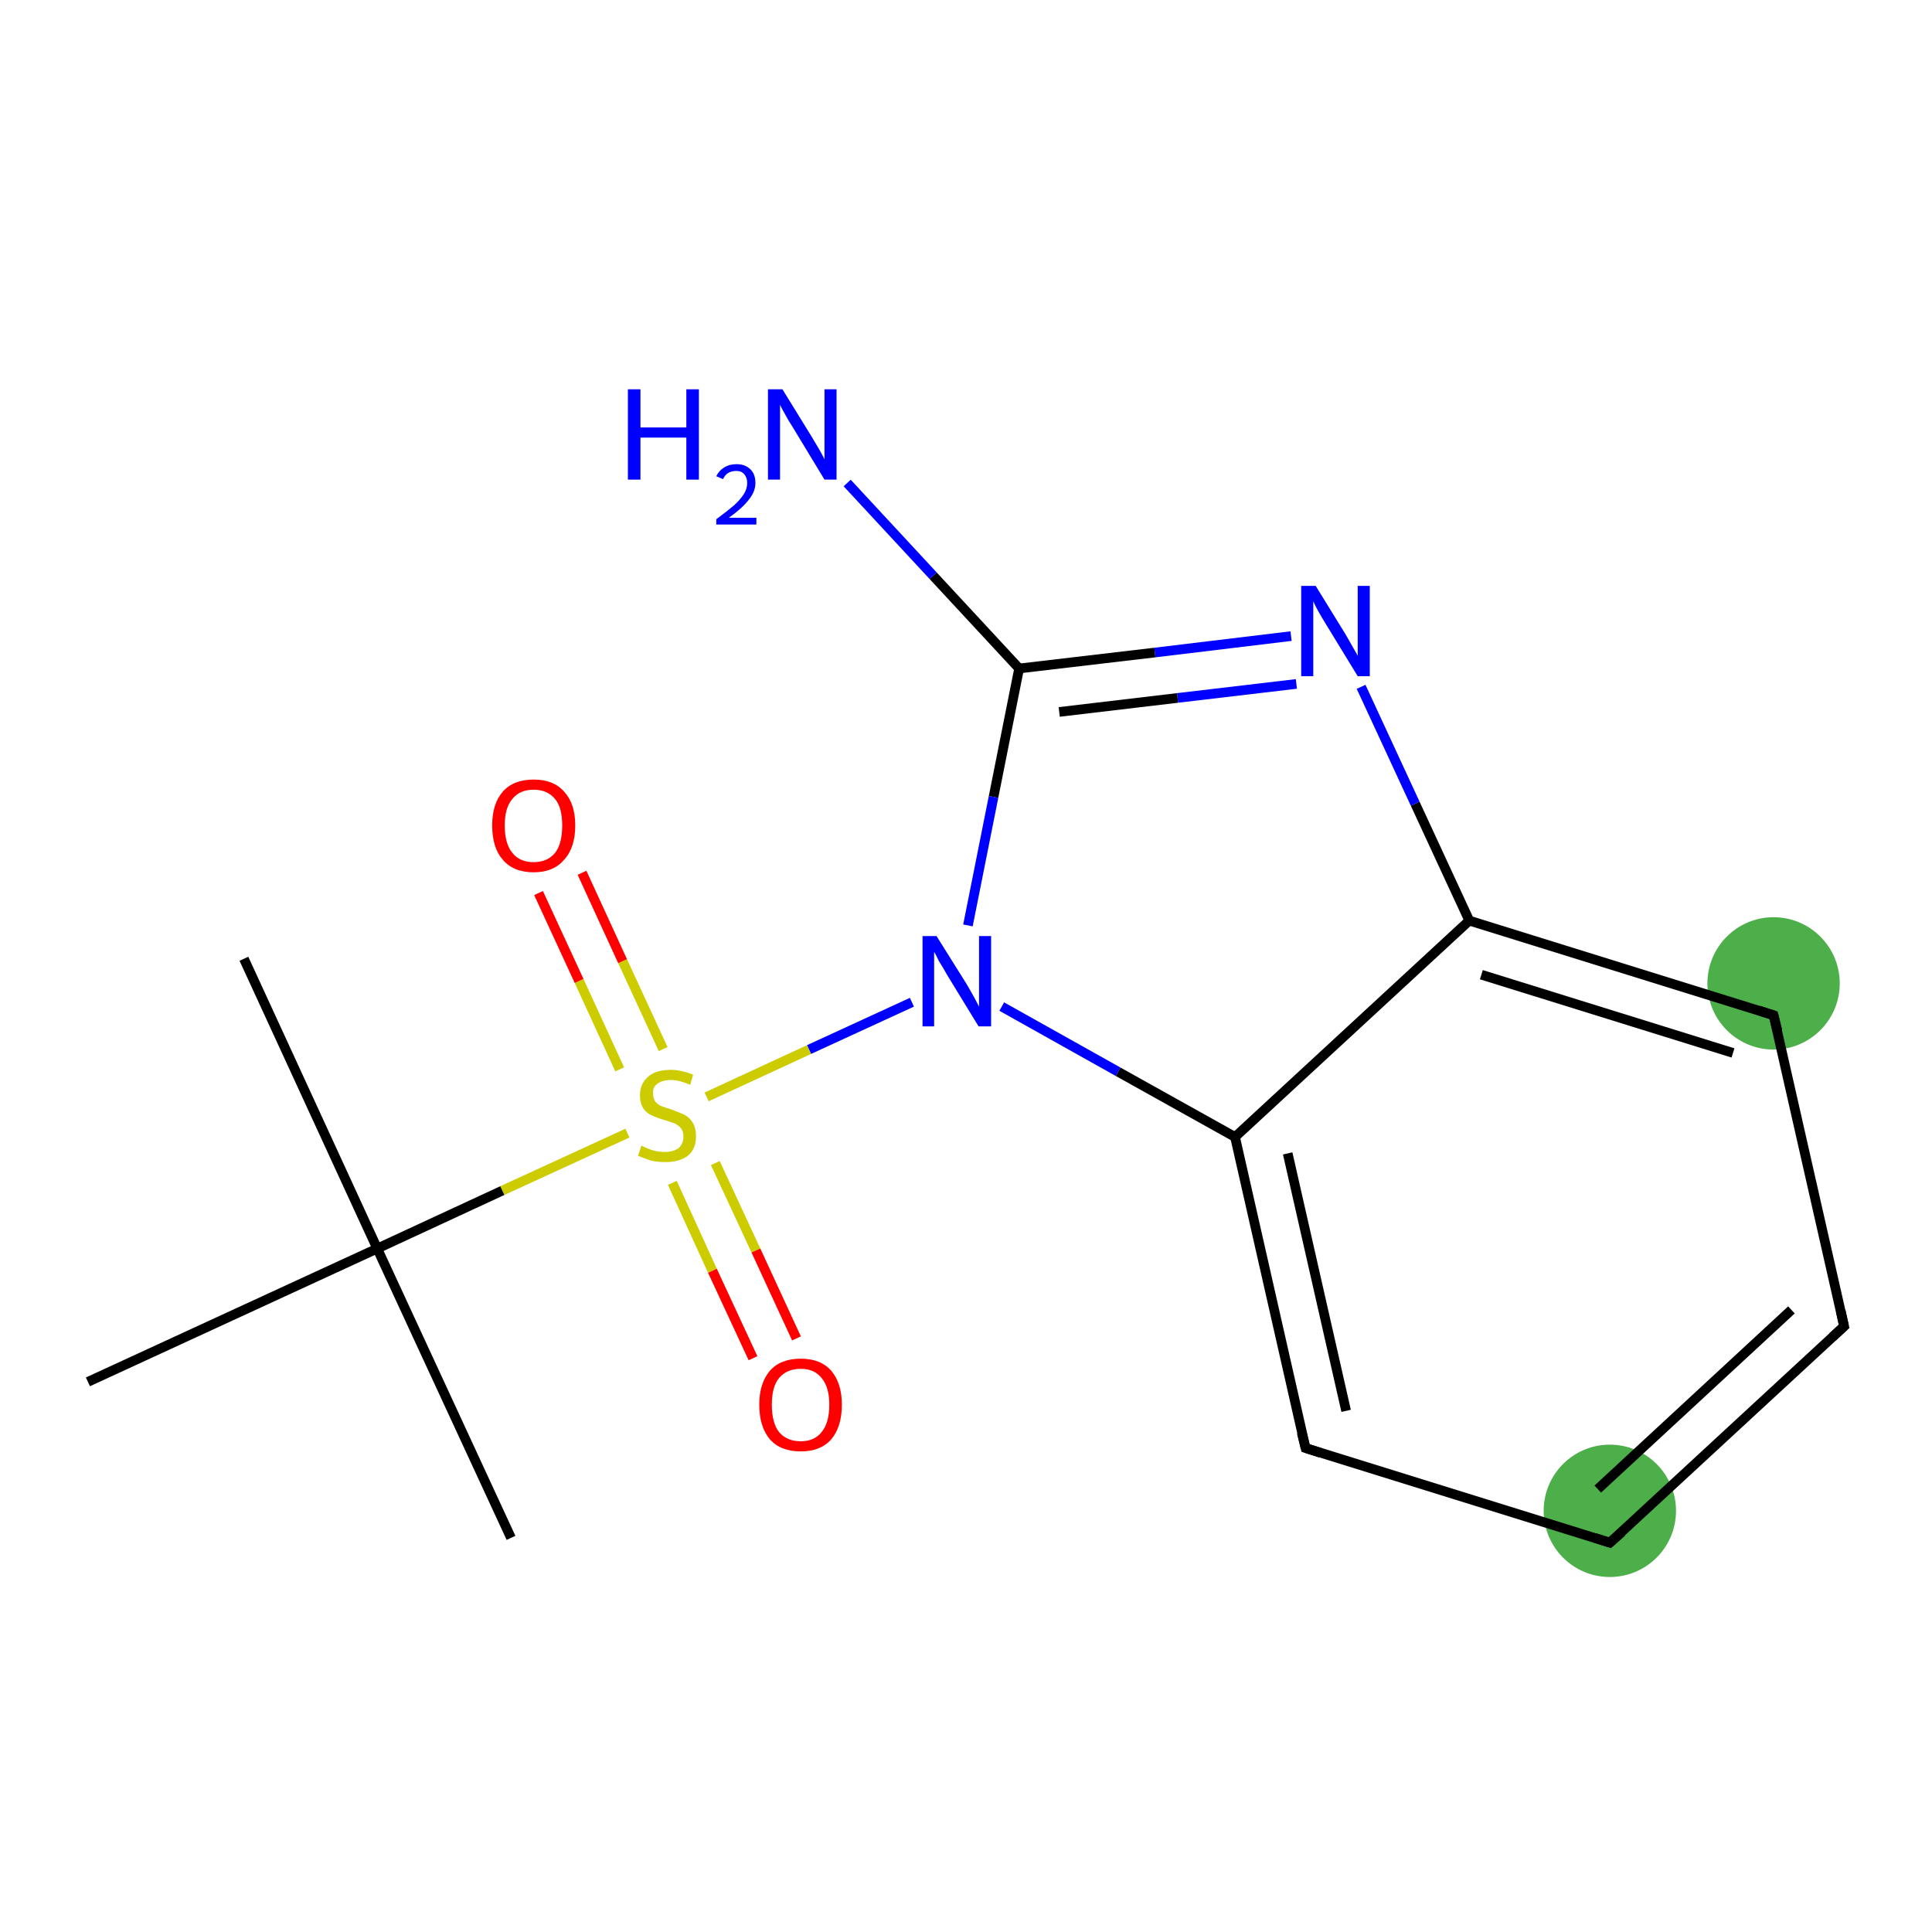 <?xml version='1.0' encoding='iso-8859-1'?>
<svg version='1.1' baseProfile='full'
              xmlns='http://www.w3.org/2000/svg'
                      xmlns:rdkit='http://www.rdkit.org/xml'
                      xmlns:xlink='http://www.w3.org/1999/xlink'
                  xml:space='preserve'
width='400px' height='400px' viewBox='0 0 400 400'>
<!-- END OF HEADER -->
<rect style='opacity:1.0;fill:#FFFFFF;stroke:none' width='400.0' height='400.0' x='0.0' y='0.0'> </rect>
<ellipse cx='367.2' cy='203.6' rx='13.2' ry='13.2' class='atom-5'  style='fill:#4daf4a;fill-rule:evenodd;stroke:#4daf4a;stroke-width:1.0px;stroke-linecap:butt;stroke-linejoin:miter;stroke-opacity:1' />
<ellipse cx='333.3' cy='312.8' rx='13.2' ry='13.2' class='atom-1'  style='fill:#4daf4a;fill-rule:evenodd;stroke:#4daf4a;stroke-width:1.0px;stroke-linecap:butt;stroke-linejoin:miter;stroke-opacity:1' />
<path class='bond-0 atom-0 atom-1' d='M 381.8,274.6 L 333.3,319.4' style='fill:none;fill-rule:evenodd;stroke:#000000;stroke-width:2.0px;stroke-linecap:butt;stroke-linejoin:miter;stroke-opacity:1' />
<path class='bond-0 atom-0 atom-1' d='M 370.9,271.2 L 330.8,308.3' style='fill:none;fill-rule:evenodd;stroke:#000000;stroke-width:2.0px;stroke-linecap:butt;stroke-linejoin:miter;stroke-opacity:1' />
<path class='bond-1 atom-1 atom-2' d='M 333.3,319.4 L 270.3,299.8' style='fill:none;fill-rule:evenodd;stroke:#000000;stroke-width:2.0px;stroke-linecap:butt;stroke-linejoin:miter;stroke-opacity:1' />
<path class='bond-2 atom-2 atom-3' d='M 270.3,299.8 L 255.7,235.4' style='fill:none;fill-rule:evenodd;stroke:#000000;stroke-width:2.0px;stroke-linecap:butt;stroke-linejoin:miter;stroke-opacity:1' />
<path class='bond-2 atom-2 atom-3' d='M 278.7,292.1 L 266.6,238.8' style='fill:none;fill-rule:evenodd;stroke:#000000;stroke-width:2.0px;stroke-linecap:butt;stroke-linejoin:miter;stroke-opacity:1' />
<path class='bond-3 atom-3 atom-4' d='M 255.7,235.4 L 304.2,190.6' style='fill:none;fill-rule:evenodd;stroke:#000000;stroke-width:2.0px;stroke-linecap:butt;stroke-linejoin:miter;stroke-opacity:1' />
<path class='bond-4 atom-4 atom-5' d='M 304.2,190.6 L 367.2,210.2' style='fill:none;fill-rule:evenodd;stroke:#000000;stroke-width:2.0px;stroke-linecap:butt;stroke-linejoin:miter;stroke-opacity:1' />
<path class='bond-4 atom-4 atom-5' d='M 306.7,201.8 L 358.8,218.0' style='fill:none;fill-rule:evenodd;stroke:#000000;stroke-width:2.0px;stroke-linecap:butt;stroke-linejoin:miter;stroke-opacity:1' />
<path class='bond-5 atom-4 atom-6' d='M 304.2,190.6 L 293.0,166.4' style='fill:none;fill-rule:evenodd;stroke:#000000;stroke-width:2.0px;stroke-linecap:butt;stroke-linejoin:miter;stroke-opacity:1' />
<path class='bond-5 atom-4 atom-6' d='M 293.0,166.4 L 281.8,142.2' style='fill:none;fill-rule:evenodd;stroke:#0000FF;stroke-width:2.0px;stroke-linecap:butt;stroke-linejoin:miter;stroke-opacity:1' />
<path class='bond-6 atom-6 atom-7' d='M 267.3,131.7 L 239.1,135.1' style='fill:none;fill-rule:evenodd;stroke:#0000FF;stroke-width:2.0px;stroke-linecap:butt;stroke-linejoin:miter;stroke-opacity:1' />
<path class='bond-6 atom-6 atom-7' d='M 239.1,135.1 L 211.0,138.4' style='fill:none;fill-rule:evenodd;stroke:#000000;stroke-width:2.0px;stroke-linecap:butt;stroke-linejoin:miter;stroke-opacity:1' />
<path class='bond-6 atom-6 atom-7' d='M 268.4,141.6 L 243.8,144.5' style='fill:none;fill-rule:evenodd;stroke:#0000FF;stroke-width:2.0px;stroke-linecap:butt;stroke-linejoin:miter;stroke-opacity:1' />
<path class='bond-6 atom-6 atom-7' d='M 243.8,144.5 L 219.3,147.4' style='fill:none;fill-rule:evenodd;stroke:#000000;stroke-width:2.0px;stroke-linecap:butt;stroke-linejoin:miter;stroke-opacity:1' />
<path class='bond-7 atom-7 atom-8' d='M 211.0,138.4 L 205.7,165.0' style='fill:none;fill-rule:evenodd;stroke:#000000;stroke-width:2.0px;stroke-linecap:butt;stroke-linejoin:miter;stroke-opacity:1' />
<path class='bond-7 atom-7 atom-8' d='M 205.7,165.0 L 200.4,191.6' style='fill:none;fill-rule:evenodd;stroke:#0000FF;stroke-width:2.0px;stroke-linecap:butt;stroke-linejoin:miter;stroke-opacity:1' />
<path class='bond-8 atom-8 atom-9' d='M 188.8,207.5 L 167.5,217.3' style='fill:none;fill-rule:evenodd;stroke:#0000FF;stroke-width:2.0px;stroke-linecap:butt;stroke-linejoin:miter;stroke-opacity:1' />
<path class='bond-8 atom-8 atom-9' d='M 167.5,217.3 L 146.3,227.1' style='fill:none;fill-rule:evenodd;stroke:#CCCC00;stroke-width:2.0px;stroke-linecap:butt;stroke-linejoin:miter;stroke-opacity:1' />
<path class='bond-9 atom-9 atom-10' d='M 139.2,244.9 L 147.5,263.1' style='fill:none;fill-rule:evenodd;stroke:#CCCC00;stroke-width:2.0px;stroke-linecap:butt;stroke-linejoin:miter;stroke-opacity:1' />
<path class='bond-9 atom-9 atom-10' d='M 147.5,263.1 L 155.9,281.2' style='fill:none;fill-rule:evenodd;stroke:#FF0000;stroke-width:2.0px;stroke-linecap:butt;stroke-linejoin:miter;stroke-opacity:1' />
<path class='bond-9 atom-9 atom-10' d='M 148.1,240.8 L 156.5,258.9' style='fill:none;fill-rule:evenodd;stroke:#CCCC00;stroke-width:2.0px;stroke-linecap:butt;stroke-linejoin:miter;stroke-opacity:1' />
<path class='bond-9 atom-9 atom-10' d='M 156.5,258.9 L 164.9,277.1' style='fill:none;fill-rule:evenodd;stroke:#FF0000;stroke-width:2.0px;stroke-linecap:butt;stroke-linejoin:miter;stroke-opacity:1' />
<path class='bond-10 atom-9 atom-11' d='M 137.3,217.2 L 128.9,199.0' style='fill:none;fill-rule:evenodd;stroke:#CCCC00;stroke-width:2.0px;stroke-linecap:butt;stroke-linejoin:miter;stroke-opacity:1' />
<path class='bond-10 atom-9 atom-11' d='M 128.9,199.0 L 120.5,180.7' style='fill:none;fill-rule:evenodd;stroke:#FF0000;stroke-width:2.0px;stroke-linecap:butt;stroke-linejoin:miter;stroke-opacity:1' />
<path class='bond-10 atom-9 atom-11' d='M 128.3,221.4 L 119.9,203.1' style='fill:none;fill-rule:evenodd;stroke:#CCCC00;stroke-width:2.0px;stroke-linecap:butt;stroke-linejoin:miter;stroke-opacity:1' />
<path class='bond-10 atom-9 atom-11' d='M 119.9,203.1 L 111.5,184.9' style='fill:none;fill-rule:evenodd;stroke:#FF0000;stroke-width:2.0px;stroke-linecap:butt;stroke-linejoin:miter;stroke-opacity:1' />
<path class='bond-11 atom-9 atom-12' d='M 129.9,234.6 L 104.0,246.5' style='fill:none;fill-rule:evenodd;stroke:#CCCC00;stroke-width:2.0px;stroke-linecap:butt;stroke-linejoin:miter;stroke-opacity:1' />
<path class='bond-11 atom-9 atom-12' d='M 104.0,246.5 L 78.1,258.5' style='fill:none;fill-rule:evenodd;stroke:#000000;stroke-width:2.0px;stroke-linecap:butt;stroke-linejoin:miter;stroke-opacity:1' />
<path class='bond-12 atom-12 atom-13' d='M 78.1,258.5 L 105.8,318.4' style='fill:none;fill-rule:evenodd;stroke:#000000;stroke-width:2.0px;stroke-linecap:butt;stroke-linejoin:miter;stroke-opacity:1' />
<path class='bond-13 atom-12 atom-14' d='M 78.1,258.5 L 50.5,198.5' style='fill:none;fill-rule:evenodd;stroke:#000000;stroke-width:2.0px;stroke-linecap:butt;stroke-linejoin:miter;stroke-opacity:1' />
<path class='bond-14 atom-12 atom-15' d='M 78.1,258.5 L 18.2,286.1' style='fill:none;fill-rule:evenodd;stroke:#000000;stroke-width:2.0px;stroke-linecap:butt;stroke-linejoin:miter;stroke-opacity:1' />
<path class='bond-15 atom-7 atom-16' d='M 211.0,138.4 L 193.2,119.2' style='fill:none;fill-rule:evenodd;stroke:#000000;stroke-width:2.0px;stroke-linecap:butt;stroke-linejoin:miter;stroke-opacity:1' />
<path class='bond-15 atom-7 atom-16' d='M 193.2,119.2 L 175.4,100.0' style='fill:none;fill-rule:evenodd;stroke:#0000FF;stroke-width:2.0px;stroke-linecap:butt;stroke-linejoin:miter;stroke-opacity:1' />
<path class='bond-16 atom-5 atom-0' d='M 367.2,210.2 L 381.8,274.6' style='fill:none;fill-rule:evenodd;stroke:#000000;stroke-width:2.0px;stroke-linecap:butt;stroke-linejoin:miter;stroke-opacity:1' />
<path class='bond-17 atom-8 atom-3' d='M 207.4,208.4 L 231.5,221.9' style='fill:none;fill-rule:evenodd;stroke:#0000FF;stroke-width:2.0px;stroke-linecap:butt;stroke-linejoin:miter;stroke-opacity:1' />
<path class='bond-17 atom-8 atom-3' d='M 231.5,221.9 L 255.7,235.4' style='fill:none;fill-rule:evenodd;stroke:#000000;stroke-width:2.0px;stroke-linecap:butt;stroke-linejoin:miter;stroke-opacity:1' />
<path d='M 379.4,276.8 L 381.8,274.6 L 381.1,271.4' style='fill:none;stroke:#000000;stroke-width:2.0px;stroke-linecap:butt;stroke-linejoin:miter;stroke-opacity:1;' />
<path d='M 335.8,317.2 L 333.3,319.4 L 330.2,318.4' style='fill:none;stroke:#000000;stroke-width:2.0px;stroke-linecap:butt;stroke-linejoin:miter;stroke-opacity:1;' />
<path d='M 273.4,300.8 L 270.3,299.8 L 269.5,296.6' style='fill:none;stroke:#000000;stroke-width:2.0px;stroke-linecap:butt;stroke-linejoin:miter;stroke-opacity:1;' />
<path d='M 364.1,209.2 L 367.2,210.2 L 368.0,213.4' style='fill:none;stroke:#000000;stroke-width:2.0px;stroke-linecap:butt;stroke-linejoin:miter;stroke-opacity:1;' />
<path class='atom-6' d='M 272.4 121.3
L 278.5 131.2
Q 279.1 132.2, 280.1 134.0
Q 281.1 135.7, 281.1 135.8
L 281.1 121.3
L 283.6 121.3
L 283.6 140.0
L 281.1 140.0
L 274.5 129.2
Q 273.7 127.9, 272.9 126.5
Q 272.1 125.0, 271.9 124.5
L 271.9 140.0
L 269.4 140.0
L 269.4 121.3
L 272.4 121.3
' fill='#0000FF'/>
<path class='atom-8' d='M 193.9 193.8
L 200.1 203.7
Q 200.7 204.7, 201.7 206.5
Q 202.6 208.2, 202.7 208.4
L 202.7 193.8
L 205.2 193.8
L 205.2 212.5
L 202.6 212.5
L 196.0 201.7
Q 195.3 200.4, 194.4 199.0
Q 193.7 197.5, 193.4 197.1
L 193.4 212.5
L 191.0 212.5
L 191.0 193.8
L 193.9 193.8
' fill='#0000FF'/>
<path class='atom-9' d='M 132.8 237.2
Q 133.0 237.3, 133.9 237.7
Q 134.8 238.1, 135.7 238.3
Q 136.7 238.5, 137.7 238.5
Q 139.4 238.5, 140.5 237.7
Q 141.5 236.8, 141.5 235.3
Q 141.5 234.3, 141.0 233.6
Q 140.5 233.0, 139.7 232.6
Q 138.9 232.3, 137.6 231.9
Q 135.9 231.4, 134.9 230.9
Q 133.9 230.5, 133.2 229.5
Q 132.5 228.4, 132.5 226.8
Q 132.5 224.4, 134.1 223.0
Q 135.7 221.5, 138.9 221.5
Q 141.0 221.5, 143.5 222.5
L 142.9 224.6
Q 140.6 223.6, 139.0 223.6
Q 137.1 223.6, 136.1 224.4
Q 135.1 225.1, 135.2 226.4
Q 135.2 227.4, 135.7 228.1
Q 136.2 228.7, 136.9 229.0
Q 137.7 229.3, 139.0 229.7
Q 140.6 230.3, 141.7 230.8
Q 142.7 231.3, 143.4 232.4
Q 144.1 233.5, 144.1 235.3
Q 144.1 237.9, 142.4 239.3
Q 140.6 240.6, 137.8 240.6
Q 136.1 240.6, 134.8 240.3
Q 133.6 239.9, 132.1 239.3
L 132.8 237.2
' fill='#CCCC00'/>
<path class='atom-10' d='M 157.2 290.8
Q 157.2 286.4, 159.4 283.8
Q 161.6 281.3, 165.8 281.3
Q 169.9 281.3, 172.1 283.8
Q 174.3 286.4, 174.3 290.8
Q 174.3 295.4, 172.1 298.0
Q 169.9 300.5, 165.8 300.5
Q 161.6 300.5, 159.4 298.0
Q 157.2 295.4, 157.2 290.8
M 165.8 298.4
Q 168.6 298.4, 170.1 296.5
Q 171.7 294.6, 171.7 290.8
Q 171.7 287.2, 170.1 285.3
Q 168.6 283.4, 165.8 283.4
Q 162.9 283.4, 161.3 285.3
Q 159.8 287.1, 159.8 290.8
Q 159.8 294.6, 161.3 296.5
Q 162.9 298.4, 165.8 298.4
' fill='#FF0000'/>
<path class='atom-11' d='M 101.9 170.9
Q 101.9 166.4, 104.1 163.9
Q 106.3 161.4, 110.5 161.4
Q 114.6 161.4, 116.8 163.9
Q 119.1 166.4, 119.1 170.9
Q 119.1 175.5, 116.8 178.0
Q 114.6 180.6, 110.5 180.6
Q 106.3 180.6, 104.1 178.0
Q 101.9 175.5, 101.9 170.9
M 110.5 178.5
Q 113.3 178.5, 114.9 176.6
Q 116.4 174.7, 116.4 170.9
Q 116.4 167.2, 114.9 165.4
Q 113.3 163.5, 110.5 163.5
Q 107.6 163.5, 106.1 165.4
Q 104.5 167.2, 104.5 170.9
Q 104.5 174.7, 106.1 176.6
Q 107.6 178.5, 110.5 178.5
' fill='#FF0000'/>
<path class='atom-16' d='M 130.0 80.6
L 132.6 80.6
L 132.6 88.5
L 142.1 88.5
L 142.1 80.6
L 144.7 80.6
L 144.7 99.3
L 142.1 99.3
L 142.1 90.6
L 132.6 90.6
L 132.6 99.3
L 130.0 99.3
L 130.0 80.6
' fill='#0000FF'/>
<path class='atom-16' d='M 148.3 98.6
Q 148.8 97.5, 149.9 96.8
Q 151.0 96.1, 152.5 96.1
Q 154.3 96.1, 155.4 97.2
Q 156.4 98.2, 156.4 100.0
Q 156.4 101.8, 155.0 103.5
Q 153.7 105.2, 150.9 107.2
L 156.6 107.2
L 156.6 108.6
L 148.3 108.6
L 148.3 107.5
Q 150.6 105.8, 152.0 104.6
Q 153.3 103.4, 154.0 102.3
Q 154.7 101.2, 154.7 100.0
Q 154.7 98.9, 154.1 98.2
Q 153.5 97.5, 152.5 97.5
Q 151.5 97.5, 150.8 97.9
Q 150.1 98.3, 149.7 99.2
L 148.3 98.6
' fill='#0000FF'/>
<path class='atom-16' d='M 162.0 80.6
L 168.1 90.5
Q 168.7 91.5, 169.7 93.2
Q 170.7 95.0, 170.7 95.1
L 170.7 80.6
L 173.2 80.6
L 173.2 99.3
L 170.7 99.3
L 164.1 88.4
Q 163.3 87.2, 162.5 85.7
Q 161.7 84.3, 161.5 83.8
L 161.5 99.3
L 159.0 99.3
L 159.0 80.6
L 162.0 80.6
' fill='#0000FF'/>
</svg>
